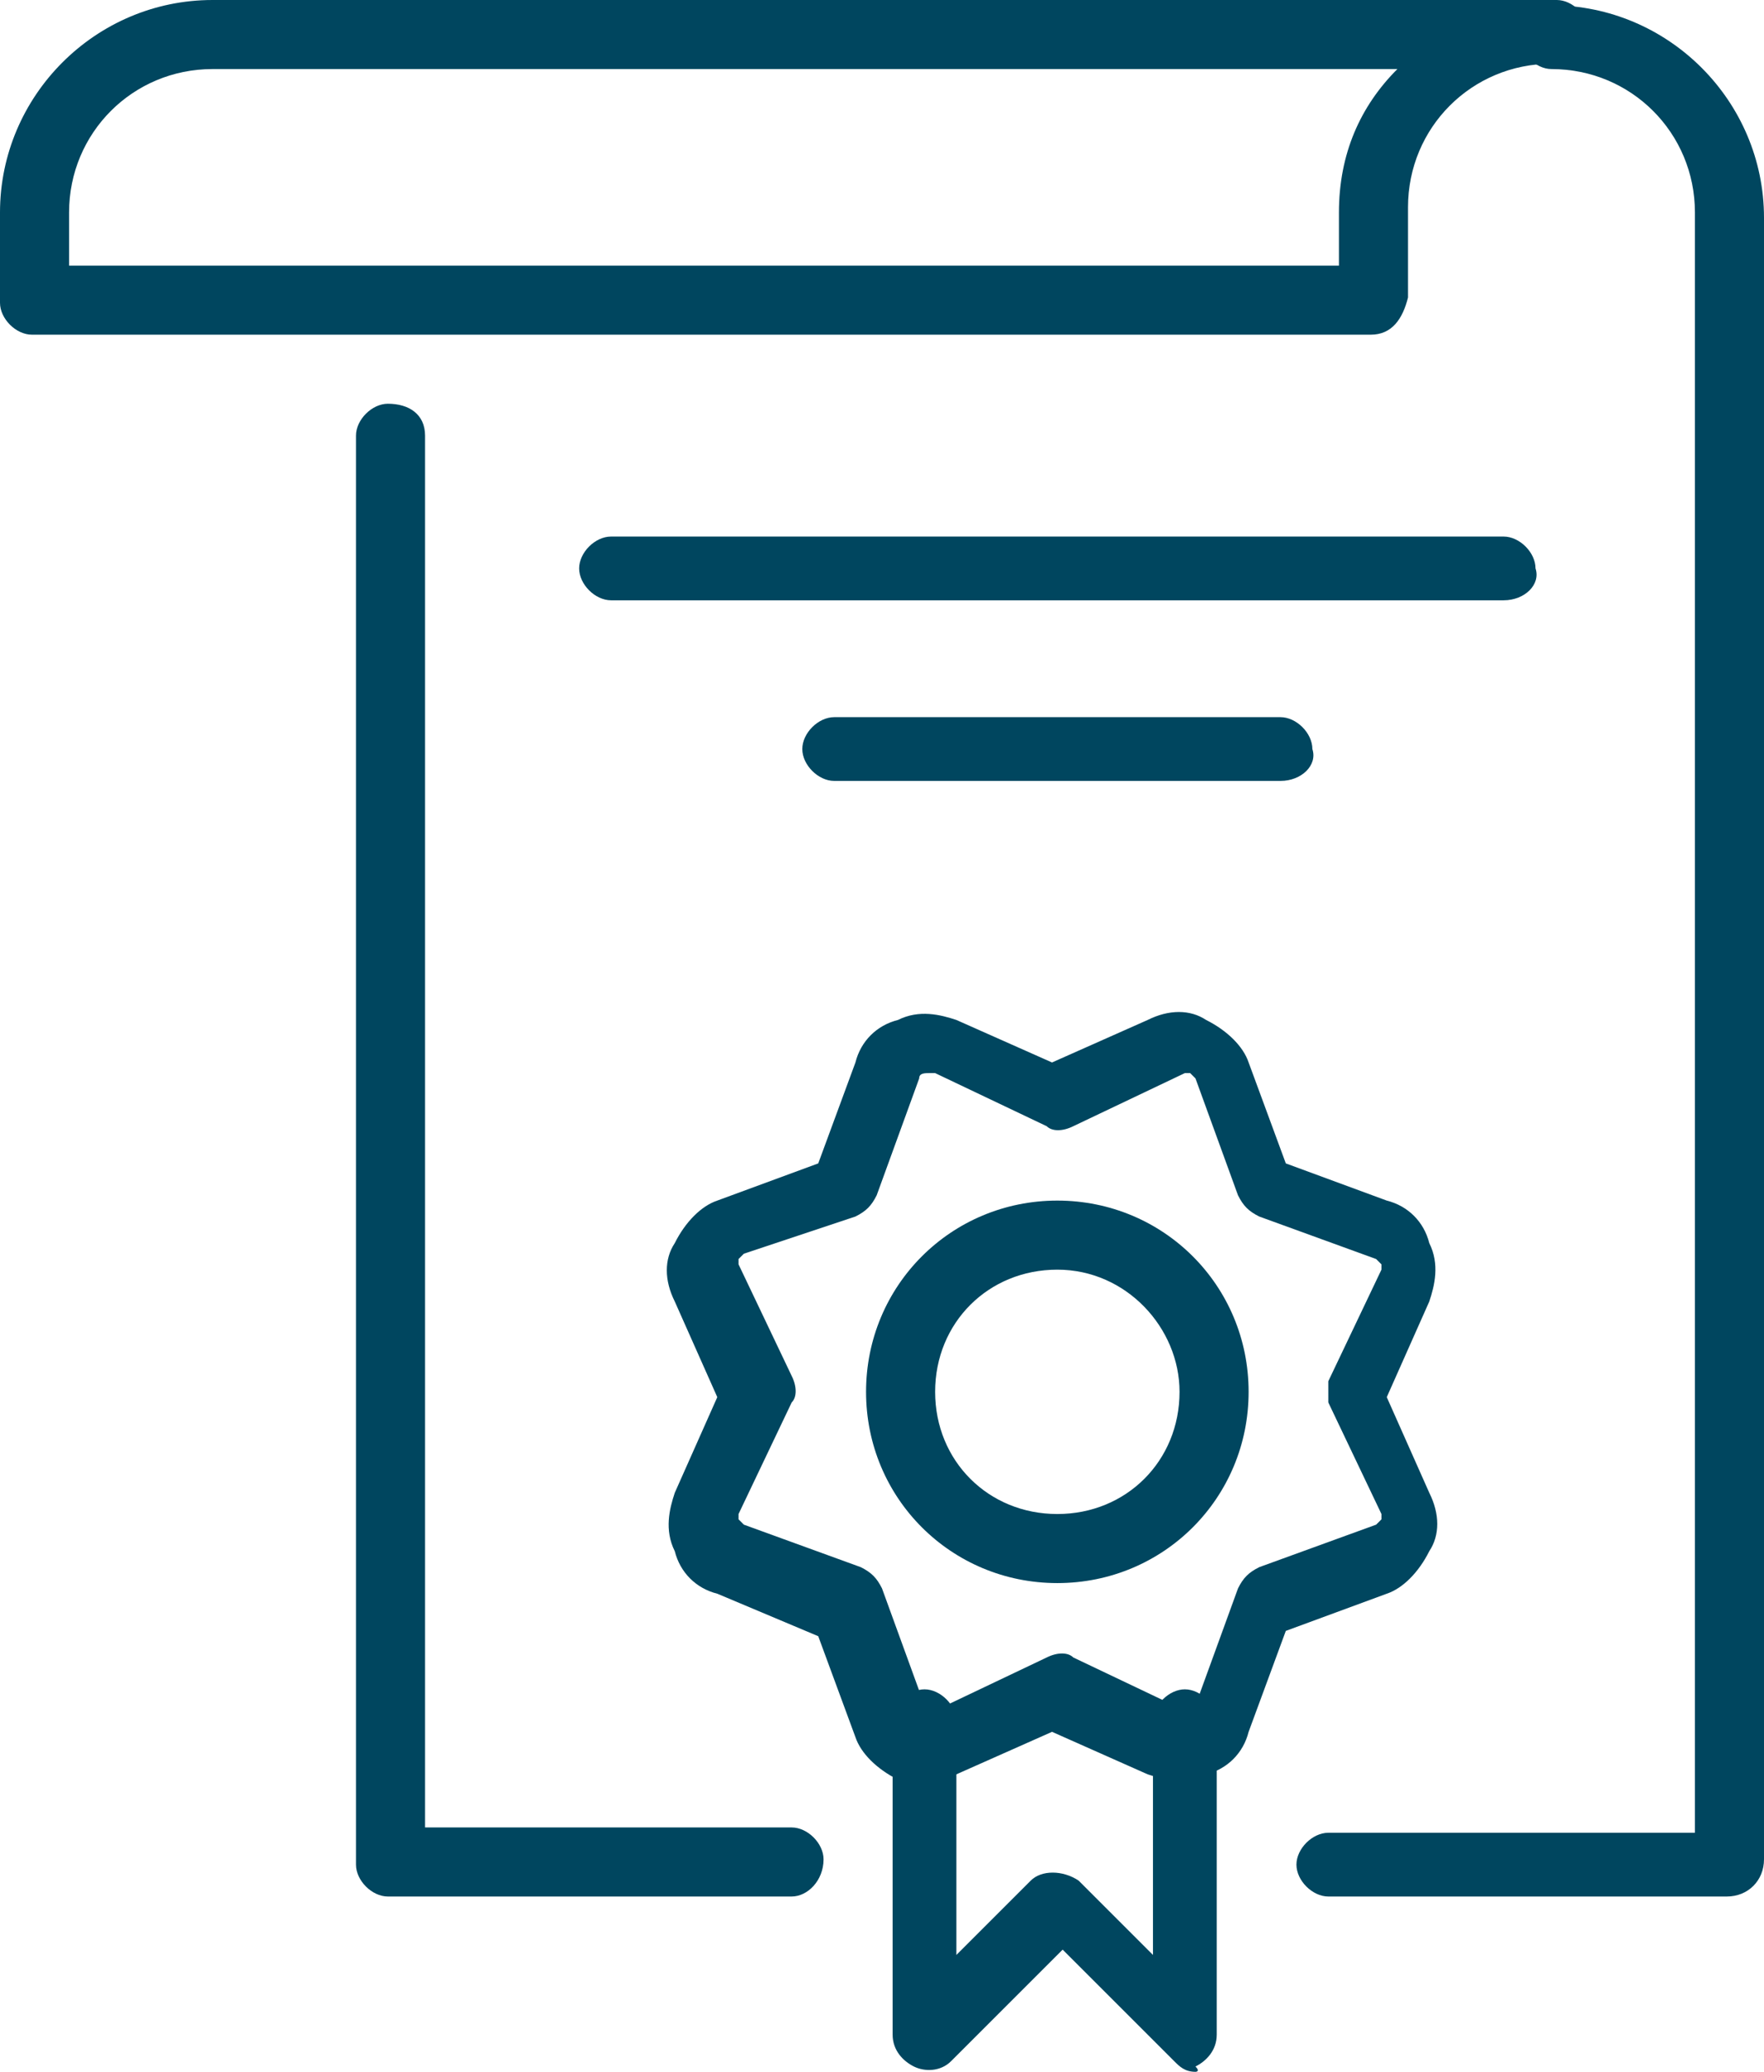 <?xml version="1.0" encoding="utf-8"?>
<!-- Generator: Adobe Illustrator 25.4.1, SVG Export Plug-In . SVG Version: 6.00 Build 0)  -->
<svg version="1.1" id="Layer_1" xmlns="http://www.w3.org/2000/svg" xmlns:xlink="http://www.w3.org/1999/xlink" x="0px" y="0px"
	 width="33.2px" height="39px" viewBox="0 0 33.2 39" style="enable-background:new 0 0 33.2 39;" xml:space="preserve">
<style type="text/css">
	.st0{fill:#00465F;}
</style>
<g>
	<path class="st0" d="M19.9,29.8c-2,0-3.6-1.6-3.6-3.6c0-2,1.6-3.6,3.6-3.6c2,0,3.6,1.6,3.6,3.6C23.5,28.2,21.9,29.8,19.9,29.8
		 M19.9,23.9c-1.3,0-2.3,1-2.3,2.3c0,1.3,1,2.3,2.3,2.3c1.3,0,2.3-1,2.3-2.3C22.2,25,21.2,23.9,19.9,23.9"/>
	<path class="st0" d="M22.5,39c-0.2,0-0.3-0.1-0.4-0.2l-2.1-2.1l-2.1,2.1c-0.2,0.2-0.5,0.2-0.7,0.1c-0.2-0.1-0.4-0.3-0.4-0.6v-5.9
		c0-0.3,0.3-0.6,0.6-0.6c0.3,0,0.6,0.3,0.6,0.6v4.4l1.4-1.4c0.2-0.2,0.6-0.2,0.9,0l1.4,1.4v-4.4c0-0.3,0.3-0.6,0.6-0.6
		c0.3,0,0.6,0.3,0.6,0.6v5.9c0,0.3-0.2,0.5-0.4,0.6C22.6,39,22.5,39,22.5,39"/>
	<path class="st0" d="M32.5,35.7H25c-0.3,0-0.6-0.3-0.6-0.6c0-0.3,0.3-0.6,0.6-0.6h6.9V4c0-1.5-1.2-2.7-2.7-2.7
		c-0.3,0-0.6-0.3-0.6-0.6c0-0.3,0.3-0.6,0.6-0.6c2.2,0,4,1.8,4,4V35C33.2,35.4,32.9,35.7,32.5,35.7"/>
	<path class="st0" d="M14.9,35.7H7.3c-0.3,0-0.6-0.3-0.6-0.6V8.2c0-0.3,0.3-0.6,0.6-0.6C7.7,7.6,8,7.8,8,8.2v26.2h6.9
		c0.3,0,0.6,0.3,0.6,0.6C15.5,35.4,15.2,35.7,14.9,35.7"/>
	<path class="st0" d="M25.8,6.3H0.6C0.3,6.3,0,6,0,5.7V4c0-2.2,1.8-4,4-4h25.3c0.3,0,0.6,0.3,0.6,0.6s-0.3,0.6-0.6,0.6h-0.1
		c-1.5,0-2.7,1.2-2.7,2.7v1.7C26.4,6,26.2,6.3,25.8,6.3 M1.3,5h23.9V4c0-1.1,0.4-2,1.1-2.7H4C2.5,1.3,1.3,2.5,1.3,4V5z"/>
	<path class="st0" d="M17.5,33.6c-0.2,0-0.4,0-0.6-0.1c-0.4-0.2-0.7-0.5-0.8-0.8l-0.7-1.9L13.5,30c-0.4-0.1-0.7-0.4-0.8-0.8
		c-0.2-0.4-0.1-0.8,0-1.1l0.8-1.8l-0.8-1.8c-0.2-0.4-0.2-0.8,0-1.1c0.2-0.4,0.5-0.7,0.8-0.8l1.9-0.7l0.7-1.9
		c0.1-0.4,0.4-0.7,0.8-0.8c0.4-0.2,0.8-0.1,1.1,0l1.8,0.8l1.8-0.8c0.4-0.2,0.8-0.2,1.1,0c0.4,0.2,0.7,0.5,0.8,0.8l0.7,1.9l1.9,0.7
		c0.4,0.1,0.7,0.4,0.8,0.8c0.2,0.4,0.1,0.8,0,1.1l-0.8,1.8l0.8,1.8c0.2,0.4,0.2,0.8,0,1.1c-0.2,0.4-0.5,0.7-0.8,0.8l-1.9,0.7
		l-0.7,1.9c-0.1,0.4-0.4,0.7-0.8,0.8c-0.4,0.2-0.8,0.1-1.1,0l-1.8-0.8l-1.8,0.8C17.9,33.5,17.7,33.6,17.5,33.6 M17.3,20.3l-0.8,2.2
		c-0.1,0.2-0.2,0.3-0.4,0.4L14,23.6c0,0-0.1,0.1-0.1,0.1c0,0,0,0.1,0,0.1l1,2.1c0.1,0.2,0.1,0.4,0,0.5l-1,2.1c0,0,0,0.1,0,0.1
		c0,0,0.1,0.1,0.1,0.1l2.2,0.8c0.2,0.1,0.3,0.2,0.4,0.4l0.8,2.2c0,0,0.1,0.1,0.1,0.1c0,0,0.1,0,0.1,0l2.1-1c0.2-0.1,0.4-0.1,0.5,0
		l2.1,1c0,0,0.1,0,0.1,0c0,0,0.1-0.1,0.1-0.1l0.8-2.2c0.1-0.2,0.2-0.3,0.4-0.4l2.2-0.8c0,0,0.1-0.1,0.1-0.1c0,0,0-0.1,0-0.1l-1-2.1
		C25,26.3,25,26.1,25,26l1-2.1c0,0,0-0.1,0-0.1c0,0-0.1-0.1-0.1-0.1l-2.2-0.8c-0.2-0.1-0.3-0.2-0.4-0.4l-0.8-2.2
		c0,0-0.1-0.1-0.1-0.1c0,0-0.1,0-0.1,0l-2.1,1c-0.2,0.1-0.4,0.1-0.5,0l-2.1-1c0,0-0.1,0-0.1,0C17.4,20.2,17.3,20.2,17.3,20.3
		 M15.9,22.2L15.9,22.2L15.9,22.2z"/>
	<path class="st0" d="M28.3,11.3H11.5c-0.3,0-0.6-0.3-0.6-0.6c0-0.3,0.3-0.6,0.6-0.6h16.8c0.3,0,0.6,0.3,0.6,0.6
		C29,11,28.7,11.3,28.3,11.3"/>
	<path class="st0" d="M24.1,14.7h-8.4c-0.3,0-0.6-0.3-0.6-0.6c0-0.3,0.3-0.6,0.6-0.6h8.4c0.3,0,0.6,0.3,0.6,0.6
		C24.8,14.4,24.5,14.7,24.1,14.7"/>
</g>
</svg>
